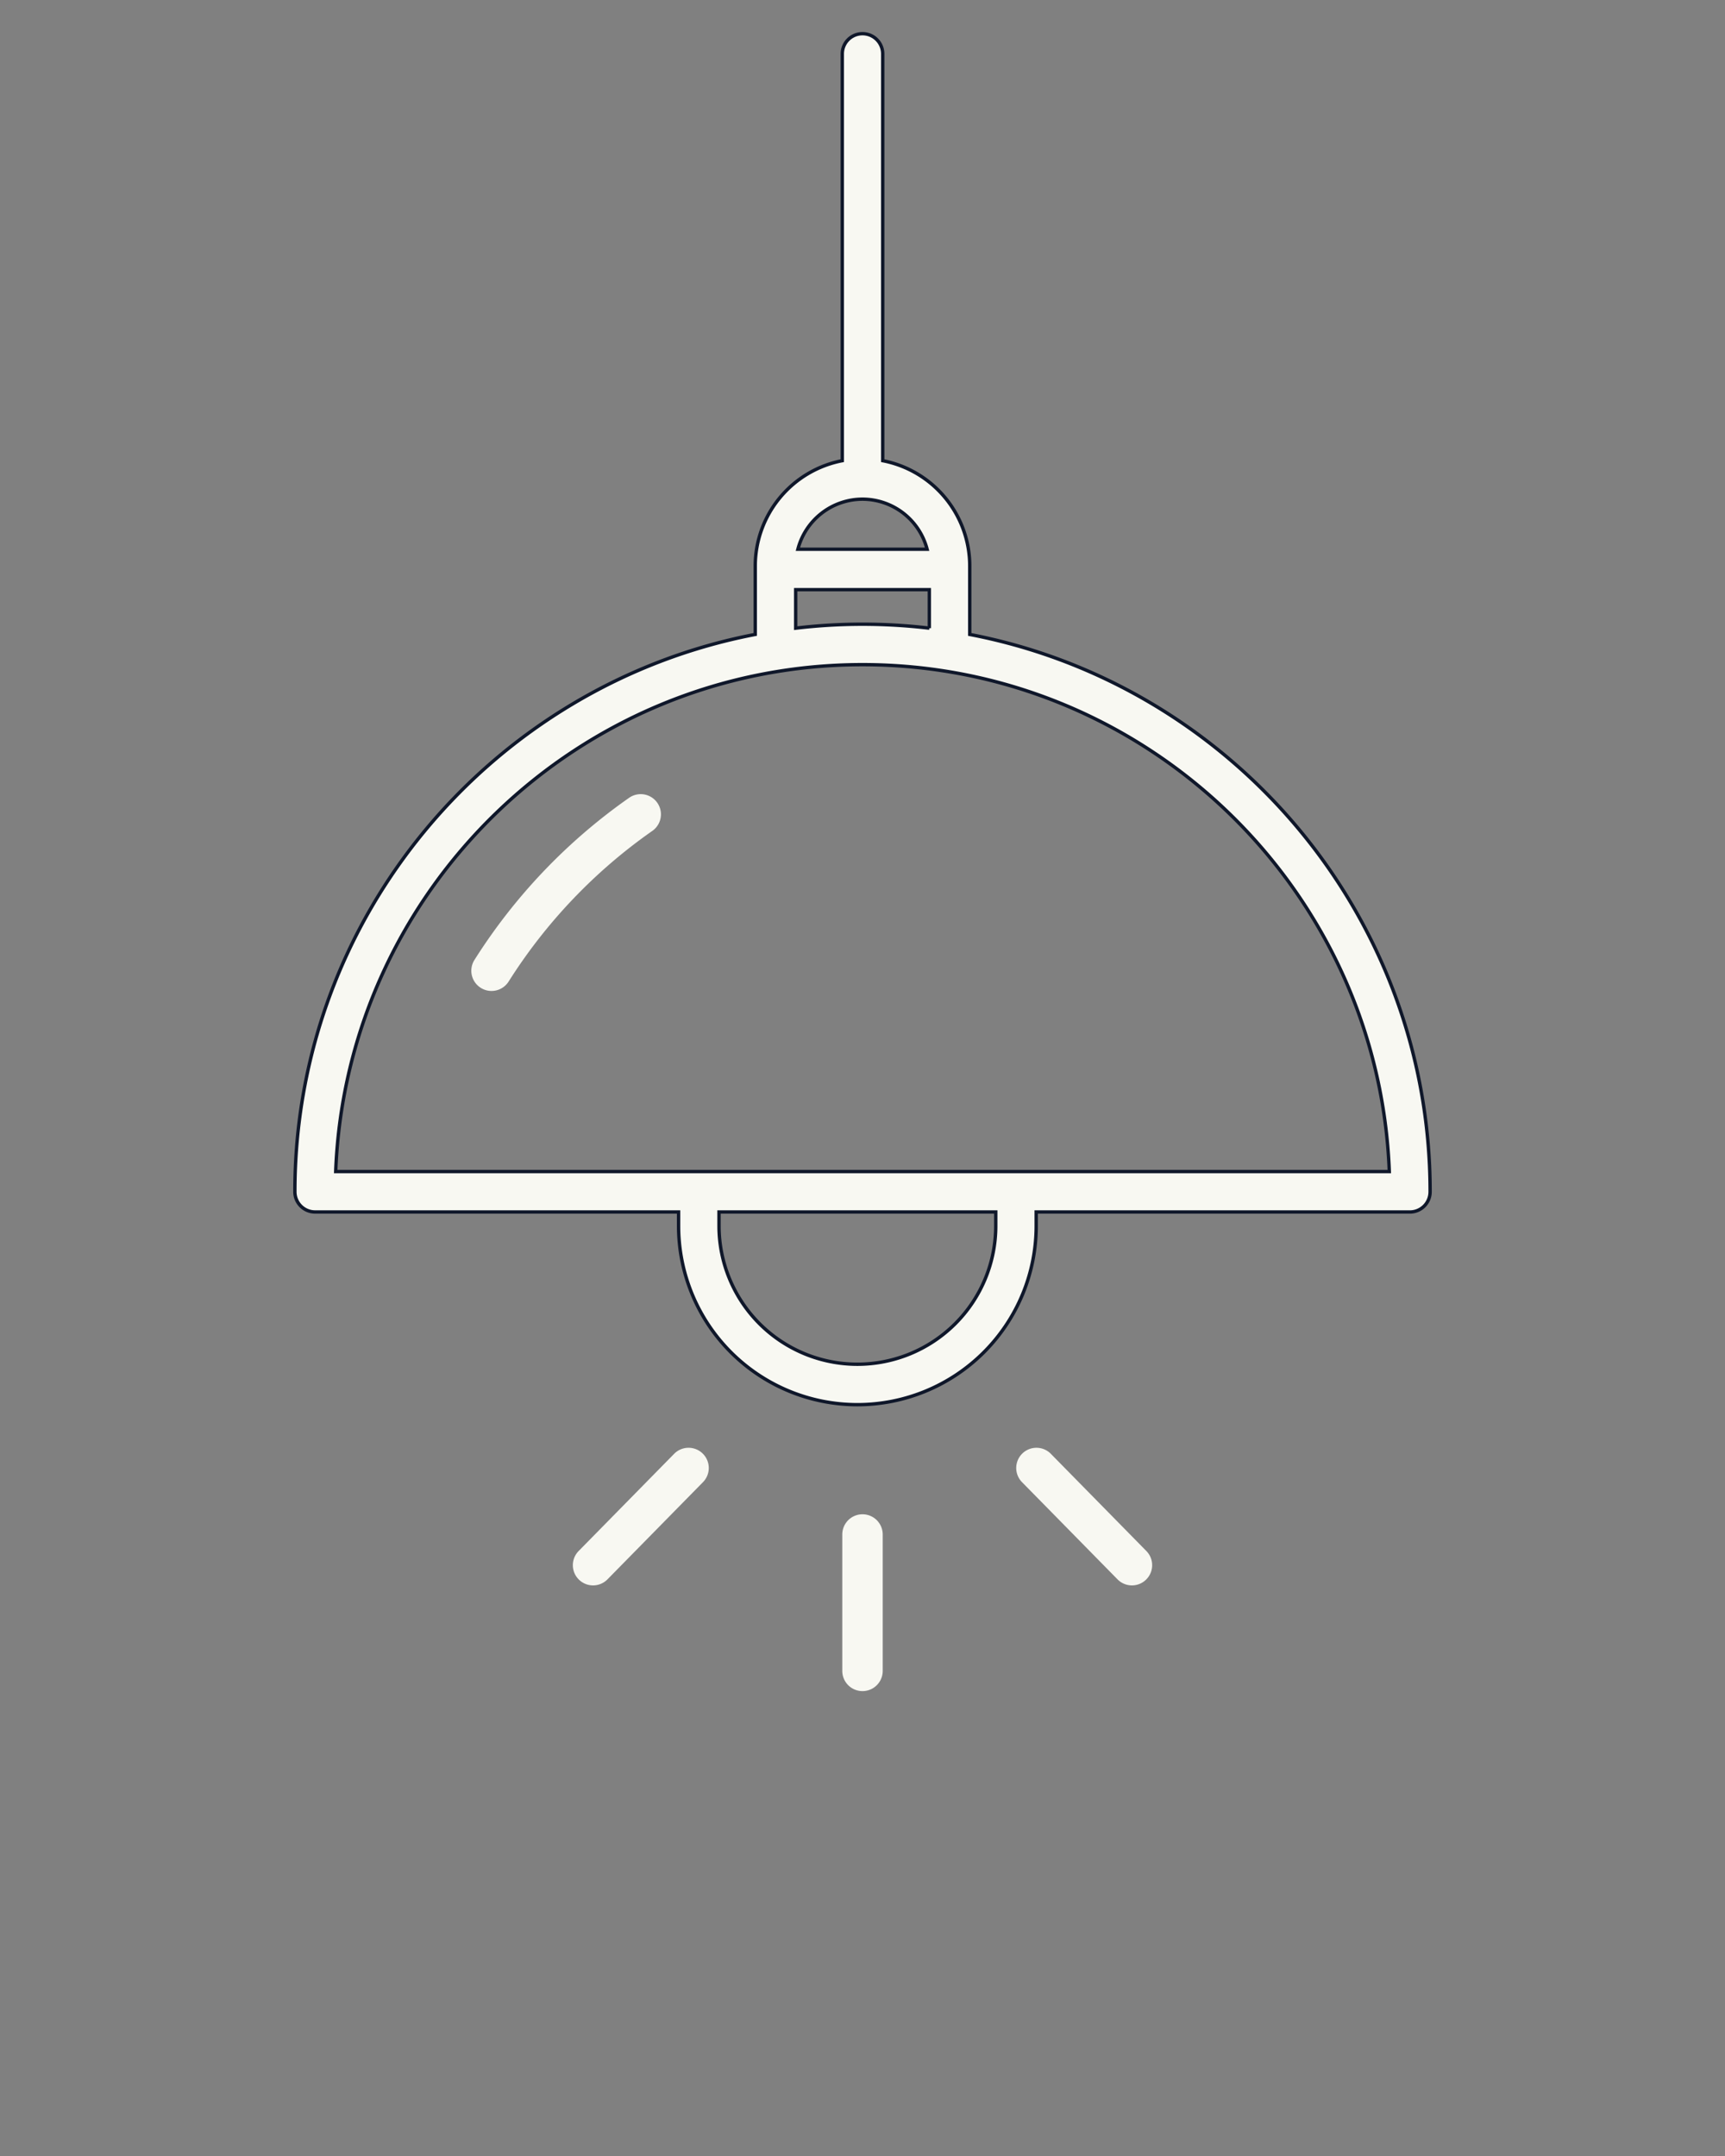 <svg
  xmlns="http://www.w3.org/2000/svg"
  data-name="Layer 1"
  viewBox="0 0 512 640"
  x="0px"
  y="0px"
>
  <rect x="0" y="0" width="512" height="640" fill="#808080" stroke="none"/>
  <title>Pendent Light</title>

  <!-- Lamp Body and Structure -->
  <path 
  d="M93.525,359.771H201.41V363.9a53.072,53.072,0,1,0,106.144,0v-4.124H418.475a6,6,0,0,0,6-6c0-82.015-58.913-150.518-136.64-165.444V168.013A31.883,31.883,0,0,0,262,136.753V16a6,6,0,0,0-12,0V136.753a31.883,31.883,0,0,0-25.835,31.26v20.314c-77.727,14.926-136.64,83.429-136.64,165.444A6,6,0,0,0,93.525,359.771ZM295.554,363.9a41.072,41.072,0,1,1-82.144,0v-4.124h82.144ZM256,148.178a19.851,19.851,0,0,1,19.18,14.868H236.82A19.851,19.851,0,0,1,256,148.178Zm-19.835,26.868h39.67V186.47a168.288,168.288,0,0,0-39.67,0ZM256,197.3c84.274,0,153.2,66.96,156.361,150.474H99.639C102.8,264.257,171.726,197.3,256,197.3Z"
  fill="#F8F8F2" stroke="#0F172A"
  />

  <!-- Center Hanging Line -->
  <path d="M250,455.508V496a6,6,0,0,0,12,0V455.508a6,6,0,0,0-12,0Z"
  fill="#F8F8F2"/>

  <!-- Side Rays -->
  <path 
  d="M303.422,431.488a6,6,0,0,0-.075,8.485l28.344,28.851a6,6,0,0,0,8.561-8.41l-28.344-28.851A6,6,0,0,0,303.422,431.488Z"
  fill="#F8F8F2"
  />
  <path 
  d="M200.092,431.563l-28.344,28.851a6,6,0,0,0,8.561,8.41l28.344-28.851a6,6,0,0,0-8.561-8.41Z"
  fill="#F8F8F2"
  />

  <!-- Arc Detail -->
  <path fill="#F8F8F2"
  d="M186.75,236.81a168.731,168.731,0,0,0-45.927,48.143,6,6,0,1,0,10.141,6.417,156.781,156.781,0,0,1,42.677-44.736,6,6,0,0,0-6.891-9.824Z"/>

  
</svg>
